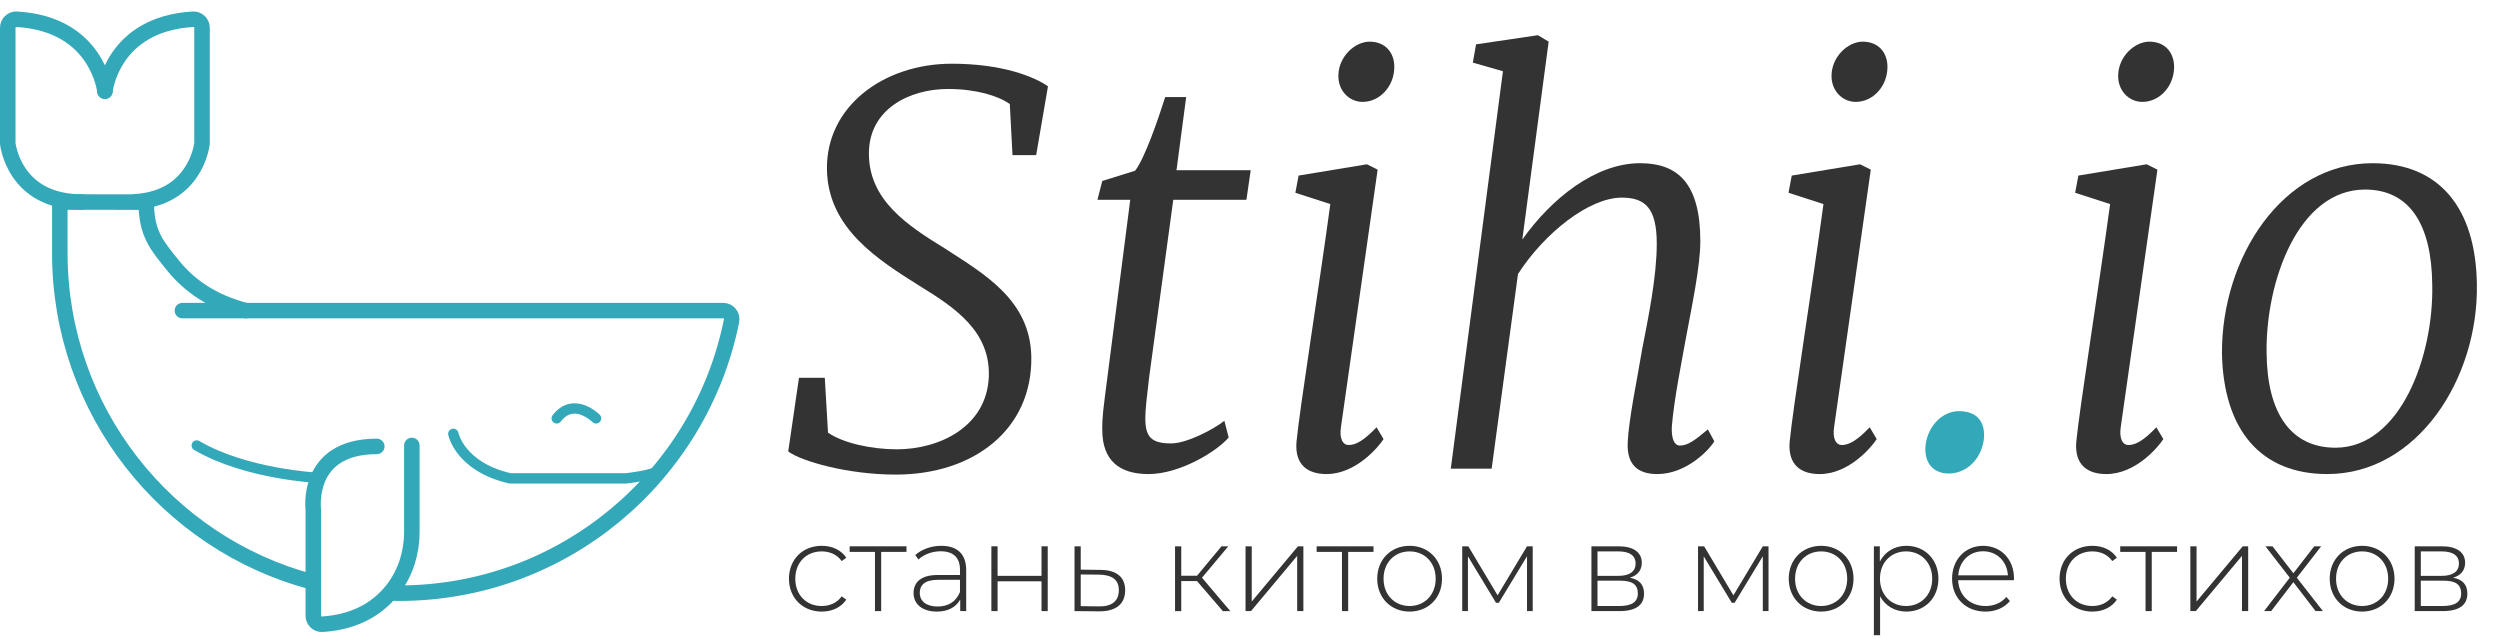 <?xml version="1.0" encoding="utf-8"?>
<!-- Generator: Adobe Illustrator 21.1.0, SVG Export Plug-In . SVG Version: 6.00 Build 0)  -->
<svg version="1.1" id="Слой_1" xmlns="http://www.w3.org/2000/svg" xmlns:xlink="http://www.w3.org/1999/xlink" x="0px" y="0px"
	 viewBox="0 0 483.458 124.44" style="enable-background:new 0 0 483.458 124.44;" xml:space="preserve">
<g>
	<g style="enable-background:new    ;">
		<path style="fill:#333333;" d="M152.571,111.911c0-3.744,2.664-6.36,6.336-6.36c1.992,0,3.72,0.768,4.752,2.304l-0.888,0.648
			c-0.912-1.272-2.304-1.872-3.864-1.872c-2.952,0-5.112,2.112-5.112,5.28s2.16,5.28,5.112,5.28c1.56,0,2.952-0.6,3.864-1.872
			l0.888,0.648c-1.032,1.512-2.76,2.304-4.752,2.304C155.235,118.272,152.571,115.632,152.571,111.911z"/>
		<path style="fill:#333333;" d="M175.3,106.727h-4.896v11.449h-1.2v-11.449h-4.896v-1.08H175.3V106.727z"/>
		<path style="fill:#333333;" d="M186.844,110.232v7.944h-1.152v-2.232c-0.792,1.44-2.328,2.328-4.513,2.328
			c-2.808,0-4.512-1.439-4.512-3.576c0-1.896,1.2-3.504,4.681-3.504h4.296v-1.009c0-2.328-1.272-3.576-3.72-3.576
			c-1.728,0-3.288,0.648-4.32,1.585l-0.6-0.864c1.248-1.104,3.072-1.776,5.017-1.776
			C185.116,105.551,186.844,107.135,186.844,110.232z M185.644,114.48v-2.353h-4.272c-2.592,0-3.504,1.08-3.504,2.521
			c0,1.632,1.272,2.641,3.48,2.641C183.459,117.288,184.924,116.28,185.644,114.48z"/>
		<path style="fill:#333333;" d="M191.715,105.647h1.2v5.713h8.497v-5.713h1.2v12.529h-1.2v-5.761h-8.497v5.761h-1.2V105.647z"/>
		<path style="fill:#333333;" d="M217.588,114.144c0,2.664-1.776,4.104-5.064,4.08l-4.729-0.048v-12.529h1.2v4.513l3.816,0.048
			C215.932,110.232,217.588,111.6,217.588,114.144z M216.364,114.144c0-2.04-1.296-2.977-3.865-3.024l-3.504-0.024v6.121
			l3.504,0.048C215.043,117.312,216.364,116.208,216.364,114.144z"/>
		<path style="fill:#333333;" d="M231.483,112.368h-3.048v5.809h-1.2v-12.529h1.2v5.688h3.048l4.728-5.688h1.32l-5.088,6.072
			l5.472,6.457h-1.44L231.483,112.368z"/>
		<path style="fill:#333333;" d="M240.866,105.647h1.2v10.681l8.929-10.681h1.057v12.529h-1.2v-10.681l-8.929,10.681h-1.056V105.647
			z"/>
		<path style="fill:#333333;" d="M265.61,106.727h-4.896v11.449h-1.2v-11.449h-4.896v-1.08h10.992V106.727z"/>
		<path style="fill:#333333;" d="M266.33,111.911c0-3.72,2.664-6.36,6.265-6.36s6.265,2.641,6.265,6.36
			c0,3.721-2.664,6.36-6.265,6.36S266.33,115.632,266.33,111.911z M277.635,111.911c0-3.145-2.16-5.28-5.04-5.28
			s-5.04,2.136-5.04,5.28s2.16,5.28,5.04,5.28S277.635,115.056,277.635,111.911z"/>
		<path style="fill:#333333;" d="M296.403,105.647v12.529h-1.104v-10.609l-5.448,9.001h-0.552l-5.425-8.977v10.585h-1.104v-12.529
			h1.176l5.664,9.481l5.688-9.481H296.403z"/>
		<path style="fill:#333333;" d="M317.931,114.816c0,2.16-1.536,3.36-4.753,3.36h-5.424v-12.529h5.28
			c2.76,0,4.464,1.104,4.464,3.192c0,1.488-0.888,2.473-2.328,2.88C317.066,112.056,317.931,113.112,317.931,114.816z
			 M308.93,111.36h4.032c2.137,0,3.336-0.816,3.336-2.376c0-1.585-1.199-2.353-3.336-2.353h-4.032V111.36z M316.73,114.768
			c0-1.704-1.032-2.473-3.385-2.473h-4.416v4.896h4.225C315.482,117.192,316.73,116.448,316.73,114.768z"/>
		<path style="fill:#333333;" d="M342.003,105.647v12.529h-1.104v-10.609l-5.448,9.001h-0.553l-5.424-8.977v10.585h-1.104v-12.529
			h1.177l5.664,9.481l5.688-9.481H342.003z"/>
		<path style="fill:#333333;" d="M345.913,111.911c0-3.72,2.664-6.36,6.265-6.36s6.265,2.641,6.265,6.36
			c0,3.721-2.664,6.36-6.265,6.36S345.913,115.632,345.913,111.911z M357.218,111.911c0-3.145-2.16-5.28-5.04-5.28
			s-5.04,2.136-5.04,5.28s2.16,5.28,5.04,5.28S357.218,115.056,357.218,111.911z"/>
		<path style="fill:#333333;" d="M374.858,111.911c0,3.769-2.664,6.36-6.192,6.36c-2.208,0-4.081-1.08-5.089-2.952v7.513h-1.2
			v-17.186h1.152v2.952c0.984-1.92,2.88-3.048,5.137-3.048C372.194,105.551,374.858,108.167,374.858,111.911z M373.658,111.911
			c0-3.145-2.185-5.28-5.064-5.28s-5.04,2.136-5.04,5.28s2.16,5.28,5.04,5.28S373.658,115.056,373.658,111.911z"/>
		<path style="fill:#333333;" d="M389.449,112.2h-10.776c0.12,2.977,2.304,4.992,5.305,4.992c1.584,0,3.048-0.576,4.008-1.752
			l0.696,0.792c-1.104,1.345-2.832,2.04-4.729,2.04c-3.792,0-6.456-2.64-6.456-6.36c0-3.72,2.567-6.36,6-6.36
			s5.977,2.592,5.977,6.312C389.474,111.959,389.449,112.079,389.449,112.2z M378.696,111.264h9.602
			c-0.168-2.713-2.137-4.657-4.801-4.657S378.889,108.528,378.696,111.264z"/>
		<path style="fill:#333333;" d="M398.28,111.911c0-3.744,2.664-6.36,6.337-6.36c1.992,0,3.72,0.768,4.752,2.304l-0.888,0.648
			c-0.912-1.272-2.305-1.872-3.864-1.872c-2.952,0-5.112,2.112-5.112,5.28s2.16,5.28,5.112,5.28c1.56,0,2.952-0.6,3.864-1.872
			l0.888,0.648c-1.032,1.512-2.76,2.304-4.752,2.304C400.944,118.272,398.28,115.632,398.28,111.911z"/>
		<path style="fill:#333333;" d="M421.009,106.727h-4.896v11.449h-1.2v-11.449h-4.896v-1.08h10.992V106.727z"/>
		<path style="fill:#333333;" d="M423.576,105.647h1.2v10.681l8.929-10.681h1.056v12.529h-1.2v-10.681l-8.929,10.681h-1.056V105.647
			z"/>
		<path style="fill:#333333;" d="M447.793,118.176l-4.297-5.593l-4.296,5.593h-1.368l4.968-6.457l-4.704-6.072h1.368l4.032,5.209
			l4.032-5.209h1.345l-4.705,6.072l5.041,6.457H447.793z"/>
		<path style="fill:#333333;" d="M450.527,111.911c0-3.72,2.664-6.36,6.265-6.36c3.6,0,6.265,2.641,6.265,6.36
			c0,3.721-2.665,6.36-6.265,6.36C453.191,118.272,450.527,115.632,450.527,111.911z M461.832,111.911c0-3.145-2.16-5.28-5.04-5.28
			c-2.881,0-5.041,2.136-5.041,5.28s2.16,5.28,5.041,5.28C459.672,117.192,461.832,115.056,461.832,111.911z"/>
		<path style="fill:#333333;" d="M477.145,114.816c0,2.16-1.536,3.36-4.753,3.36h-5.425v-12.529h5.281
			c2.76,0,4.464,1.104,4.464,3.192c0,1.488-0.888,2.473-2.328,2.88C476.28,112.056,477.145,113.112,477.145,114.816z
			 M468.144,111.36h4.032c2.136,0,3.336-0.816,3.336-2.376c0-1.585-1.2-2.353-3.336-2.353h-4.032V111.36z M475.944,114.768
			c0-1.704-1.032-2.473-3.385-2.473h-4.416v4.896h4.225C474.696,117.192,475.944,116.448,475.944,114.768z"/>
	</g>
	<g style="enable-background:new    ;">
		<path style="fill:#333333;" d="M183.319,17.208c-7.384,0-15.289,3.849-15.289,12.48c0,9.048,7.488,13.937,14.769,18.409
			c7.696,4.992,16.433,9.984,16.641,20.904c0.208,14.041-11.128,22.777-26.209,22.777c-9.36,0-18.305-2.601-20.801-4.473
			l2.08-14.248h4.992l0.624,10.607c2.808,1.977,8.32,3.225,13.312,3.225c8.112,0,17.369-4.264,17.785-14.041
			c0.312-8.736-6.448-13.312-13.417-17.576c-7.904-4.992-17.681-11.024-17.889-22.465c-0.208-12.272,11.024-20.488,24.129-20.488
			c9.776,0,15.913,2.496,18.617,4.367L200.375,30h-4.576l-0.52-9.88C193.095,18.561,188.831,17.208,183.319,17.208z"/>
		<path style="fill:#333333;" d="M221.485,80.859c0,3.64,1.144,4.888,4.992,4.888c3.12,0,8.32-2.808,10.296-4.367l0.832,3.224
			c-2.288,2.704-9.464,7.072-15.497,7.072c-5.616,0-8.944-2.601-8.944-8.528c0-0.729-0.104-1.872,0.52-6.553l4.888-37.961h-6.344
			l0.936-3.641l6.344-1.976c1.872-2.392,4.472-9.984,5.824-14.249h4.056l-1.872,14.145h14.353l-0.832,5.721h-14.145l-4.68,34.426
			C221.797,76.594,221.485,79.195,221.485,80.859z"/>
		<path style="fill:#333333;" d="M260.797,86.059c1.456,0,3.017-0.936,5.408-3.432l1.353,2.287
			c-0.937,1.457-5.305,6.761-11.024,6.761c-3.536,0-6.137-1.664-5.824-6.136c0.624-6.553,4.472-30.682,6.552-46.074l-6.76-2.184
			l0.624-3.328l13.208-2.185l2.08,1.04l-7.072,49.609C258.925,84.914,259.757,86.059,260.797,86.059z M258.821,14.504
			c0.104-3.641,3.224-6.448,6.032-6.448c3.016,0,4.784,2.08,4.784,4.888c0,3.744-2.809,6.761-6.137,6.761
			C260.901,19.704,258.717,17.52,258.821,14.504z"/>
		<path style="fill:#333333;" d="M317.166,31.561c7.176,0,11.648,3.744,11.648,15.08c0,4.889-1.664,12.689-2.704,18.305
			c-0.937,5.201-2.393,12.377-2.809,17.577c-0.104,2.392,0.521,3.64,1.561,3.64c1.56,0,2.912-1.039,5.408-3.119l1.248,2.287
			c-0.729,1.353-5.2,6.345-11.024,6.345c-3.744,0-5.929-1.769-5.721-6.136c0.208-4.576,1.872-12.377,2.809-18.098
			c1.144-5.824,2.808-13.936,2.808-20.28c0-6.864-2.184-8.944-6.76-8.944c-6.345,0-14.977,6.864-20.073,14.769l-5.096,37.649h-7.904
			l10.088-76.859l-5.824-1.664l0.624-3.535l11.961-1.769l2.08,1.248l-5.097,38.273C299.901,38.53,308.43,31.561,317.166,31.561z"/>
		<path style="fill:#333333;" d="M356.164,86.059c1.456,0,3.017-0.936,5.408-3.432l1.353,2.287
			c-0.937,1.457-5.305,6.761-11.024,6.761c-3.536,0-6.137-1.664-5.824-6.136c0.624-6.553,4.472-30.682,6.552-46.074l-6.76-2.184
			l0.624-3.328l13.208-2.185l2.08,1.04l-7.072,49.609C354.292,84.914,355.124,86.059,356.164,86.059z M354.188,14.504
			c0.104-3.641,3.224-6.448,6.032-6.448c3.016,0,4.784,2.08,4.784,4.888c0,3.744-2.809,6.761-6.137,6.761
			C356.269,19.704,354.084,17.52,354.188,14.504z"/>
	</g>
	<g style="enable-background:new    ;">
		<path style="fill:#33A8B9;" d="M378.836,79.506c3.744,0,5.2,2.393,4.784,5.617c-0.624,4.056-3.64,6.447-6.76,6.447
			c-2.912,0-4.889-1.976-4.473-5.615C372.908,82.211,375.716,79.506,378.836,79.506z"/>
	</g>
	<g style="enable-background:new    ;">
		<path style="fill:#333333;" d="M411.595,86.059c1.456,0,3.016-0.936,5.408-3.432l1.352,2.287
			c-0.936,1.457-5.304,6.761-11.024,6.761c-3.536,0-6.136-1.664-5.824-6.136c0.624-6.553,4.473-30.682,6.553-46.074l-6.761-2.184
			l0.624-3.328l13.209-2.185l2.08,1.04l-7.072,49.609C409.723,84.914,410.555,86.059,411.595,86.059z M409.618,14.504
			c0.104-3.641,3.225-6.448,6.032-6.448c3.017,0,4.784,2.08,4.784,4.888c0,3.744-2.808,6.761-6.136,6.761
			C411.698,19.704,409.515,17.52,409.618,14.504z"/>
		<path style="fill:#333333;" d="M478.987,54.961c0.312,18.305-11.544,36.714-28.913,36.714c-12.896,0-20.072-8.528-20.385-23.297
			c-0.104-18.616,11.753-36.817,29.121-36.817C471.707,31.561,478.779,40.194,478.987,54.961z M438.322,68.274
			c0.104,11.753,4.784,18.305,13.312,18.305c12.584,0,19.032-17.784,18.721-31.513c-0.104-11.648-4.368-18.409-13.001-18.409
			C444.458,36.657,438.114,54.442,438.322,68.274z"/>
	</g>
</g>
<g>
	<path style="fill:none;stroke:#33A8B9;stroke-width:3;stroke-linecap:round;stroke-linejoin:round;stroke-miterlimit:10;" d="
		M75.754,114.696"/>
	<path style="fill:none;stroke:#33A8B9;stroke-width:3;stroke-linecap:round;stroke-linejoin:round;stroke-miterlimit:10;" d="
		M75.754,114.696c0.47,0.01,0.942,0.015,1.415,0.015c31.755,0,58.246-22.615,64.298-52.66c0.207-1.026-0.575-1.986-1.619-1.986
		H47.532c-6.52-1.675-11.028-4.926-14.062-8.712c-3.029-3.786-5.19-6.038-5.19-12.284c0-0.006,0,0.02-0.006,0.014l-16.707-0.014
		c0,3.812,0,6.636,0,9.881c0,30.465,20.668,56.092,48.713,63.561"/>
	<path style="fill:none;stroke:#33A8B9;stroke-width:3;stroke-linecap:round;stroke-linejoin:round;stroke-miterlimit:10;" d="
		M20.283,17.634c0,0-1.367-13.02-17.06-13.912C2.285,3.669,1.5,4.434,1.5,5.375v22.362c0,0,1.131,11.331,14.293,11.331"/>
	<path style="fill:none;stroke:#33A8B9;stroke-width:3;stroke-linecap:round;stroke-linejoin:round;stroke-miterlimit:10;" d="
		M20.283,17.634c0,0,1.367-13.02,17.06-13.912c0.938-0.053,1.723,0.711,1.723,1.652v22.281c0,0.061-0.004,0.118-0.012,0.178
		c-0.141,1.061-1.707,10.46-12.878,11.189"/>
	<path style="fill:none;stroke:#33A8B9;stroke-width:3;stroke-linecap:round;stroke-linejoin:round;stroke-miterlimit:10;" d="
		M79.644,86.147v16.736c0,3.906-1.168,7.759-3.513,10.879c-2.502,3.328-6.729,6.508-13.815,6.956
		c-0.94,0.059-1.729-0.708-1.729-1.652V98.637c0,0-1.649-12.307,12.278-12.307"/>
	<path style="fill:none;stroke:#000000;stroke-width:3;stroke-linecap:round;stroke-linejoin:round;stroke-miterlimit:10;" d="
		M25.208,59.376"/>
	
		<line style="fill:none;stroke:#33A8B9;stroke-width:3;stroke-linecap:round;stroke-linejoin:round;stroke-miterlimit:10;" x1="47.532" y1="60.064" x2="35.276" y2="60.064"/>
	<path style="fill:none;stroke:#33A8B9;stroke-width:2;stroke-linecap:round;stroke-linejoin:round;stroke-miterlimit:10;" d="
		M61.54,92.403c0,0-13.964-0.654-23.493-6.256"/>
	<path style="fill:none;stroke:#33A8B9;stroke-width:2;stroke-linecap:round;stroke-linejoin:round;stroke-miterlimit:10;" d="
		M87.667,83.896c0,0,1.245,6.364,10.956,8.611h22.41c0,0,4.882-0.482,6.625-1.563"/>
	<path style="fill:none;stroke:#33A8B9;stroke-width:2;stroke-linecap:round;stroke-linejoin:round;stroke-miterlimit:10;" d="
		M115.267,80.905c0,0-4.306-4.316-7.605,0"/>
</g>
</svg>
